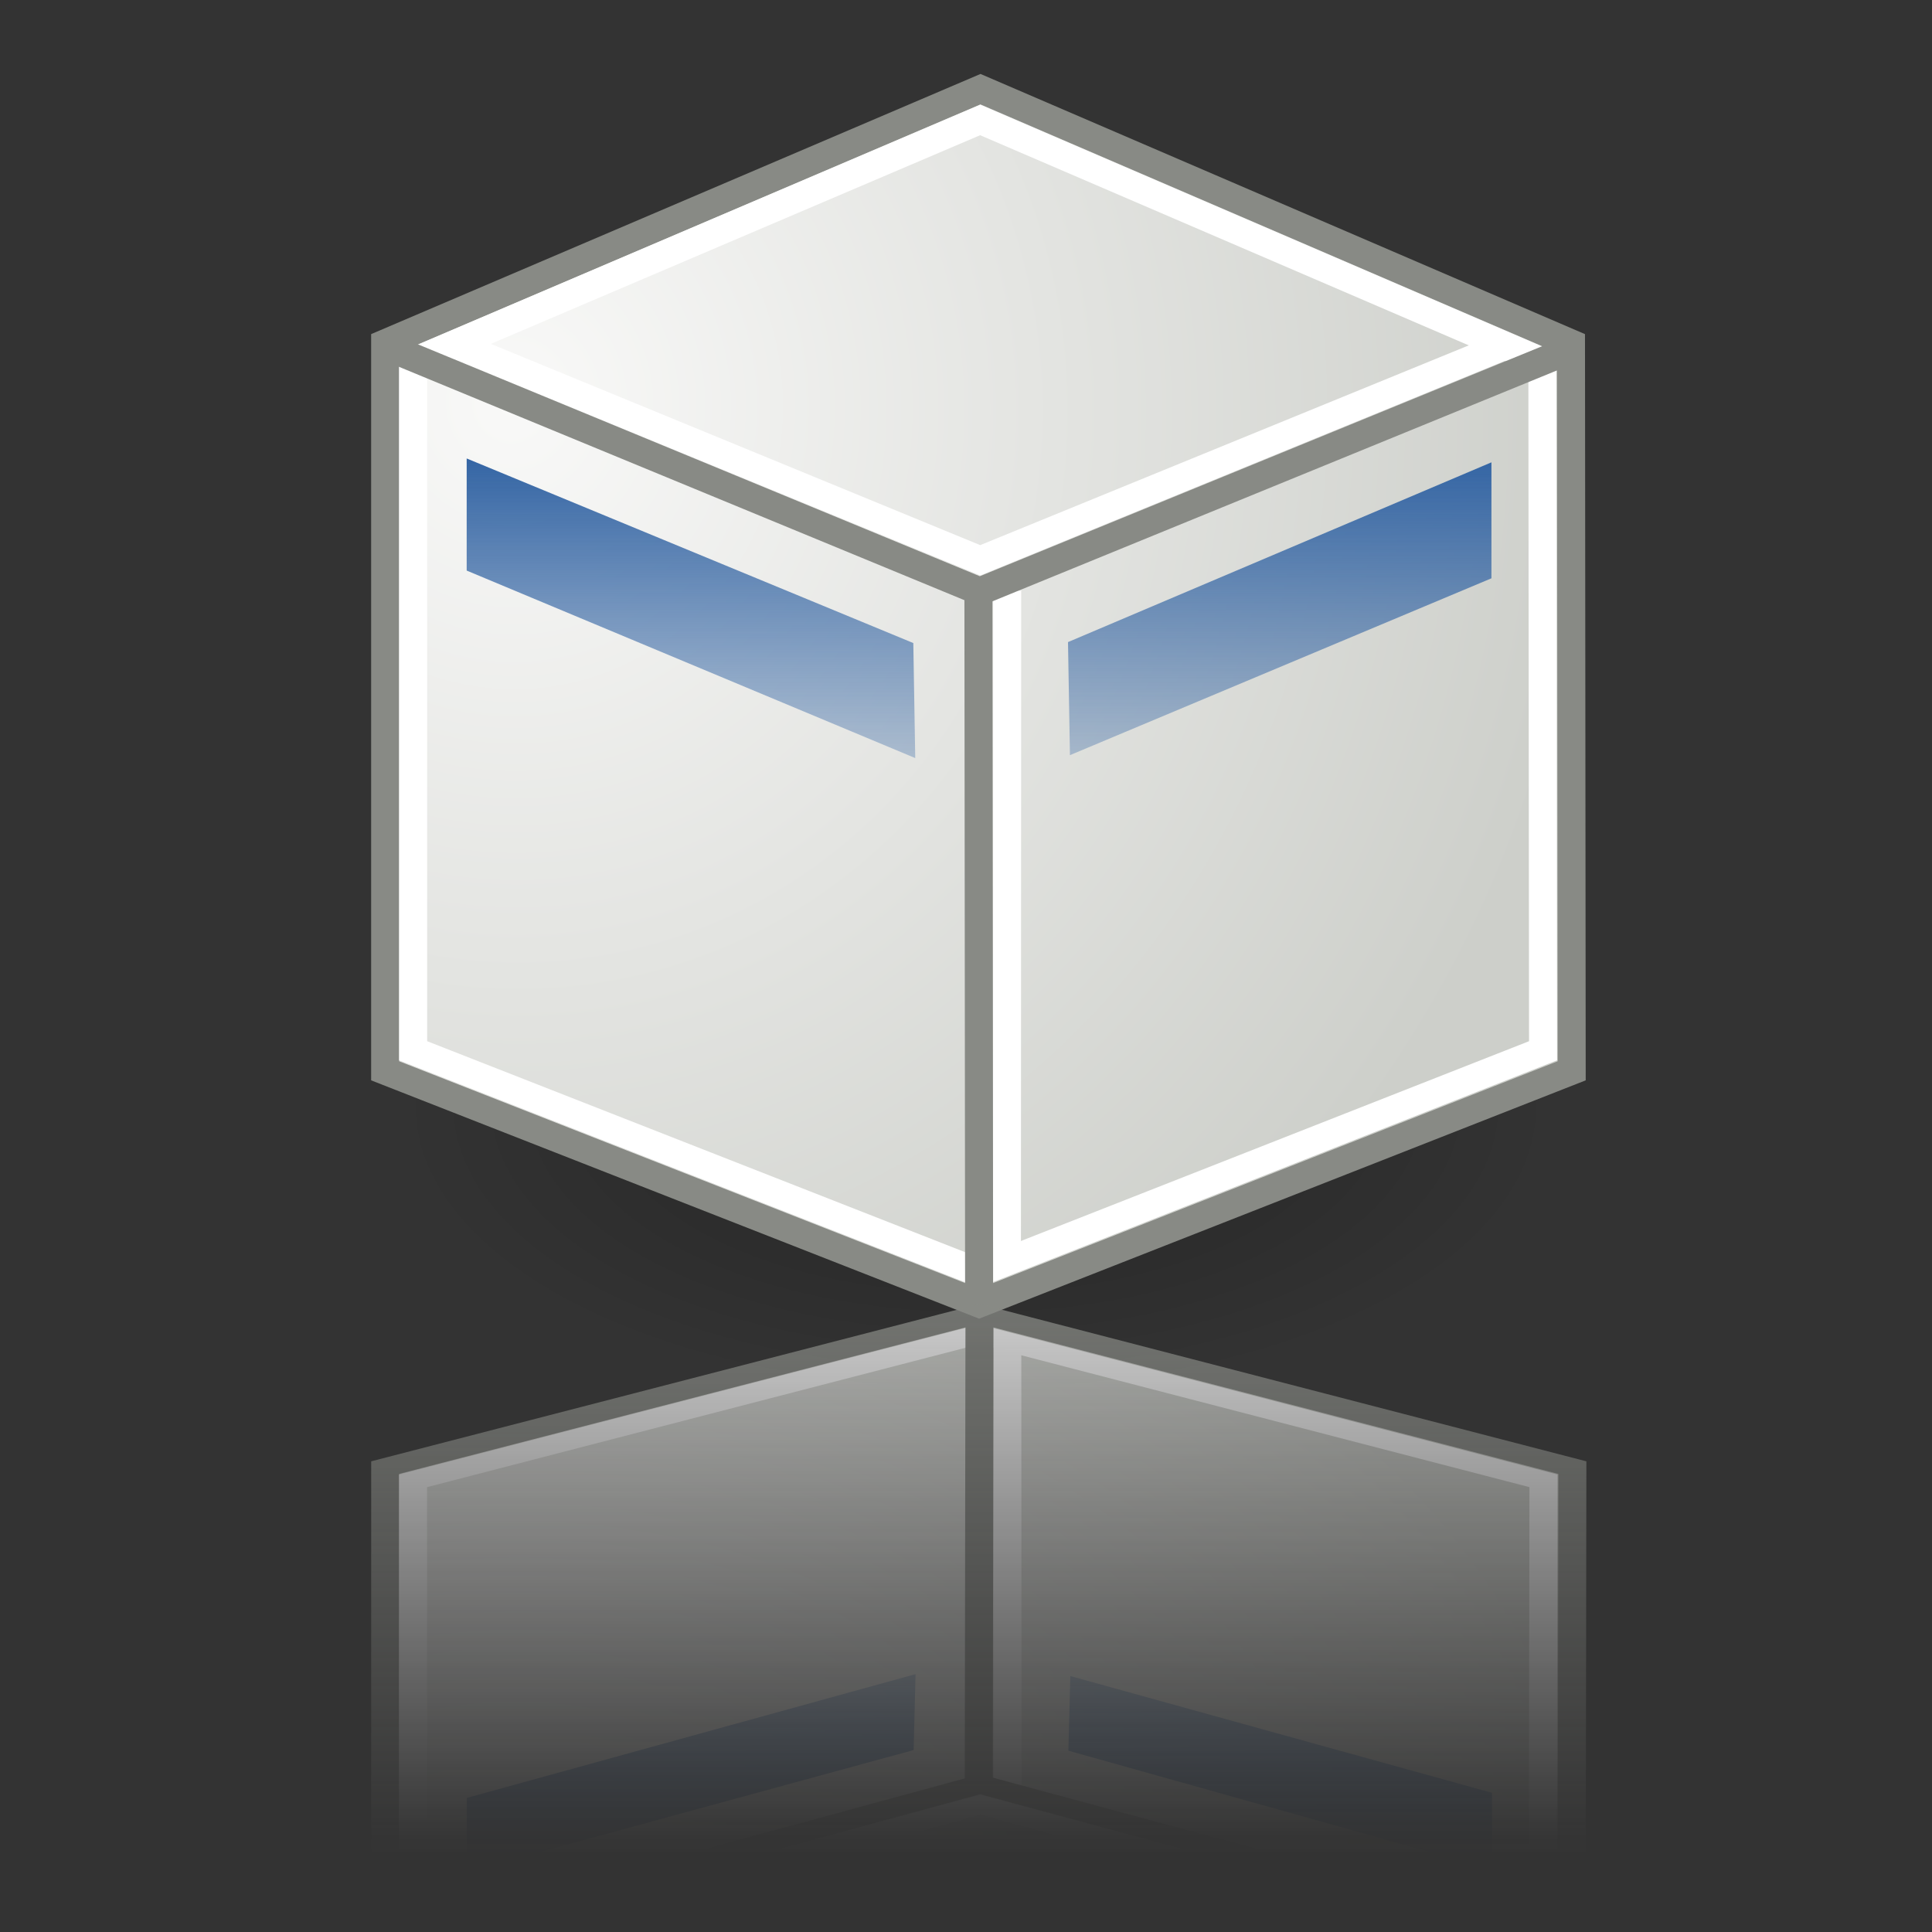 <?xml version="1.0" encoding="UTF-8" standalone="no"?>
<!-- Created with Inkscape (http://www.inkscape.org/) -->
<svg
   xmlns:svg="http://www.w3.org/2000/svg"
   xmlns="http://www.w3.org/2000/svg"
   xmlns:xlink="http://www.w3.org/1999/xlink"
   version="1.0"
   width="48"
   height="48"
   id="svg11300">
  <rect width="100%" height="100%" fill="#333333" stroke="none"/>
  <defs
     id="defs3">
    <linearGradient
       id="linearGradient2347">
      <stop
         style="stop-color:#ffffff;stop-opacity:1"
         offset="0"
         id="stop2349" />
      <stop
         style="stop-color:#ffffff;stop-opacity:0"
         offset="1"
         id="stop2351" />
    </linearGradient>
    <linearGradient
       id="linearGradient2291">
      <stop
         style="stop-color:#ffffff;stop-opacity:1"
         offset="0"
         id="stop2293" />
      <stop
         style="stop-color:#ffffff;stop-opacity:0"
         offset="1"
         id="stop2295" />
    </linearGradient>
    <linearGradient
       id="linearGradient6482">
      <stop
         style="stop-color:#000000;stop-opacity:1"
         offset="0"
         id="stop6484" />
      <stop
         style="stop-color:#000000;stop-opacity:0"
         offset="1"
         id="stop6486" />
    </linearGradient>
    <linearGradient
       x1="28.402"
       y1="43.177"
       x2="28.536"
       y2="76.897"
       id="linearGradient2313"
       xlink:href="#linearGradient2291"
       gradientUnits="userSpaceOnUse"
       gradientTransform="matrix(1,0,0,0.558,56,-65.28)" />
    <radialGradient
       cx="8.042"
       cy="13.534"
       r="19.677"
       fx="8.042"
       fy="13.534"
       id="radialGradient3159"
       xlink:href="#linearGradient3153"
       gradientUnits="userSpaceOnUse"
       gradientTransform="matrix(0.294,2.059,-1.954,0.279,31.208,-7.956)" />
    <linearGradient
       x1="23.188"
       y1="33.688"
       x2="23.188"
       y2="19.278"
       id="linearGradient12425"
       xlink:href="#linearGradient2338"
       gradientUnits="userSpaceOnUse"
       gradientTransform="matrix(1.104,0,0,-1.104,-1.752,51.557)" />
    <linearGradient
       id="linearGradient2338">
      <stop
         style="stop-color:#3465a4;stop-opacity:1"
         offset="0"
         id="stop2340" />
      <stop
         style="stop-color:#3465a4;stop-opacity:0"
         offset="1"
         id="stop2342" />
    </linearGradient>
    <linearGradient
       id="linearGradient3153">
      <stop
         style="stop-color:#f9f9f8;stop-opacity:1"
         offset="0"
         id="stop3155" />
      <stop
         style="stop-color:#cdcfca;stop-opacity:1"
         offset="1"
         id="stop3157" />
    </linearGradient>
    <radialGradient
       cx="13.03"
       cy="-7.007"
       r="18.143"
       fx="13.03"
       fy="-7.007"
       id="radialGradient2266"
       xlink:href="#linearGradient6482"
       gradientUnits="userSpaceOnUse"
       gradientTransform="matrix(1,0,0,0.395,0,-4.236)" />
    <radialGradient
       cx="8.042"
       cy="13.534"
       r="19.677"
       fx="8.042"
       fy="13.534"
       id="radialGradient2341"
       xlink:href="#linearGradient3153"
       gradientUnits="userSpaceOnUse"
       gradientTransform="matrix(0.205,-1.434,-1.36,-0.194,28.983,72.604)" />
    <linearGradient
       x1="23.188"
       y1="33.688"
       x2="23.188"
       y2="19.278"
       id="linearGradient2343"
       xlink:href="#linearGradient2338"
       gradientUnits="userSpaceOnUse"
       gradientTransform="matrix(0.769,0,0,0.769,6.03,31.162)" />
    <linearGradient
       x1="23.587"
       y1="27.007"
       x2="23.587"
       y2="44.698"
       id="linearGradient2359"
       xlink:href="#linearGradient2347"
       gradientUnits="userSpaceOnUse"
       gradientTransform="matrix(1,0,0,1.516,0,-11.625)" />
    <mask
       id="mask2355">
      <rect
         width="36.56"
         height="36.464"
         rx="0.743"
         ry="1.175"
         x="5.307"
         y="31.989"
         style="opacity:1;fill:url(#linearGradient2359);fill-opacity:1;fill-rule:evenodd;stroke:none;stroke-width:1;stroke-linecap:butt;stroke-linejoin:miter;stroke-miterlimit:4;stroke-dasharray:none;stroke-dashoffset:0;stroke-opacity:1"
         id="rect2357" />
    </mask>
  </defs>
  <g
     transform="matrix(0.696,0,0,0.696,7.722,1.391)"
     id="g2255">
    <path
       d="M 31.173 -7.007 A 18.143 7.175 0 1 1  -5.113,-7.007 A 18.143 7.175 0 1 1  31.173 -7.007 z"
       transform="matrix(1.139,0,0,1.446,8.901,47.654)"
       style="opacity:0.3;fill:url(#radialGradient2266);fill-opacity:1;fill-rule:evenodd;stroke:none;stroke-width:1;stroke-linecap:round;stroke-linejoin:round;stroke-miterlimit:4;stroke-dasharray:none;stroke-dashoffset:0;stroke-opacity:1"
       id="path2257" />
    <path
       d="M 23.905,1.185 L 2.654,10.258 L 2.654,36.225 L 23.856,44.536 L 45.009,36.225 L 44.984,10.258 L 23.905,1.185 z "
       style="fill:url(#radialGradient3159);fill-opacity:1;fill-rule:evenodd;stroke:#888a85;stroke-width:1;stroke-linecap:butt;stroke-linejoin:miter;stroke-miterlimit:4;stroke-dasharray:none;stroke-dashoffset:0;stroke-opacity:1"
       id="rect2370" />
    <path
       d="M 5.564,14.367 L 5.564,18.369 L 21.576,25.062 L 21.507,20.956 L 5.564,14.367 z M 42.144,14.505 L 27.029,20.922 L 27.098,24.958 L 42.144,18.645 L 42.144,14.505 z "
       style="fill:url(#linearGradient12425);fill-opacity:1;fill-rule:evenodd;stroke:none;stroke-width:1px;stroke-linecap:butt;stroke-linejoin:miter;stroke-opacity:1"
       id="path11448" />
    <path
       d="M 24.858,19.084 L 24.849,43.207"
       style="fill:none;fill-rule:evenodd;stroke:#ffffff;stroke-width:1;stroke-linecap:butt;stroke-linejoin:miter;stroke-miterlimit:4;stroke-dasharray:none;stroke-opacity:1"
       id="path18255" />
    <path
       d="M 128.531,-61.562 L 102.812,-50.594 L 102.812,-19.344 L 128.469,-9.281 L 154.062,-19.344 L 154.031,-50.594 L 128.531,-61.562 z "
       transform="matrix(0.787,0,0,0.787,-77.26,50.733)"
       style="fill:none;fill-opacity:1;fill-rule:evenodd;stroke:#ffffff;stroke-width:1.271;stroke-linecap:butt;stroke-linejoin:miter;stroke-miterlimit:4;stroke-dasharray:none;stroke-dashoffset:0;stroke-opacity:1"
       id="path8463" />
    <path
       d="M 23.831,18.963 L 23.856,44.286"
       style="fill:none;fill-rule:evenodd;stroke:#888a85;stroke-width:1;stroke-linecap:butt;stroke-linejoin:miter;stroke-miterlimit:4;stroke-dasharray:none;stroke-opacity:1"
       id="path9436" />
    <path
       d="M 5.142,10.289 L 23.895,18.001 L 42.482,10.401"
       style="fill:none;fill-rule:evenodd;stroke:#ffffff;stroke-width:1;stroke-linecap:butt;stroke-linejoin:miter;stroke-miterlimit:4;stroke-dasharray:none;stroke-opacity:1"
       id="path17284" />
    <path
       d="M 3.087,10.53 L 23.88,19.111 L 44.828,10.543"
       style="fill:none;fill-rule:evenodd;stroke:#888a85;stroke-width:1;stroke-linecap:butt;stroke-linejoin:miter;stroke-miterlimit:4;stroke-dasharray:none;stroke-opacity:1"
       id="path8465" />
  </g>
  <g
     transform="matrix(1,0,0,0.66,0.472,8.849)"
     mask="url(#mask2355)"
     id="g2332">
    <path
       d="M 23.897,66.239 L 9.098,59.921 L 9.098,41.839 L 23.863,36.051 L 38.593,41.839 L 38.575,59.921 L 23.897,66.239 z "
       style="fill:url(#radialGradient2341);fill-opacity:1;fill-rule:evenodd;stroke:#888a85;stroke-width:0.696;stroke-linecap:butt;stroke-linejoin:miter;stroke-miterlimit:4;stroke-dasharray:none;stroke-dashoffset:0;stroke-opacity:1"
       id="path2300" />
    <path
       d="M 11.125,57.06 L 11.125,54.273 L 22.275,49.613 L 22.227,52.471 L 11.125,57.06 z M 36.597,56.964 L 26.072,52.495 L 26.12,49.685 L 36.597,54.081 L 36.597,56.964 z "
       style="fill:url(#linearGradient2343);fill-opacity:1;fill-rule:evenodd;stroke:none;stroke-width:1px;stroke-linecap:butt;stroke-linejoin:miter;stroke-opacity:1"
       id="path2302" />
    <path
       d="M 24.56,53.775 L 24.554,36.976"
       style="fill:none;fill-rule:evenodd;stroke:#ffffff;stroke-width:0.696;stroke-linecap:butt;stroke-linejoin:miter;stroke-miterlimit:4;stroke-dasharray:none;stroke-opacity:1"
       id="path2304" />
    <path
       d="M 128.531,-61.562 L 102.812,-50.594 L 102.812,-19.344 L 128.469,-9.281 L 154.062,-19.344 L 154.031,-50.594 L 128.531,-61.562 z "
       transform="matrix(0.548,0,0,-0.548,-46.551,31.736)"
       style="fill:none;fill-opacity:1;fill-rule:evenodd;stroke:#ffffff;stroke-width:1.271;stroke-linecap:butt;stroke-linejoin:miter;stroke-miterlimit:4;stroke-dasharray:none;stroke-dashoffset:0;stroke-opacity:1"
       id="path2306" />
    <path
       d="M 23.845,53.859 L 23.863,36.225"
       style="fill:none;fill-rule:evenodd;stroke:#888a85;stroke-width:0.696;stroke-linecap:butt;stroke-linejoin:miter;stroke-miterlimit:4;stroke-dasharray:none;stroke-opacity:1"
       id="path2308" />
    <path
       d="M 10.831,59.899 L 23.89,54.529 L 36.833,59.822"
       style="fill:none;fill-rule:evenodd;stroke:#ffffff;stroke-width:0.696;stroke-linecap:butt;stroke-linejoin:miter;stroke-miterlimit:4;stroke-dasharray:none;stroke-opacity:1"
       id="path2310" />
    <path
       d="M 9.4,59.732 L 23.88,53.757 L 38.467,59.723"
       style="fill:none;fill-rule:evenodd;stroke:#888a85;stroke-width:0.696;stroke-linecap:butt;stroke-linejoin:miter;stroke-miterlimit:4;stroke-dasharray:none;stroke-opacity:1"
       id="path2312" />
  </g>
</svg>
